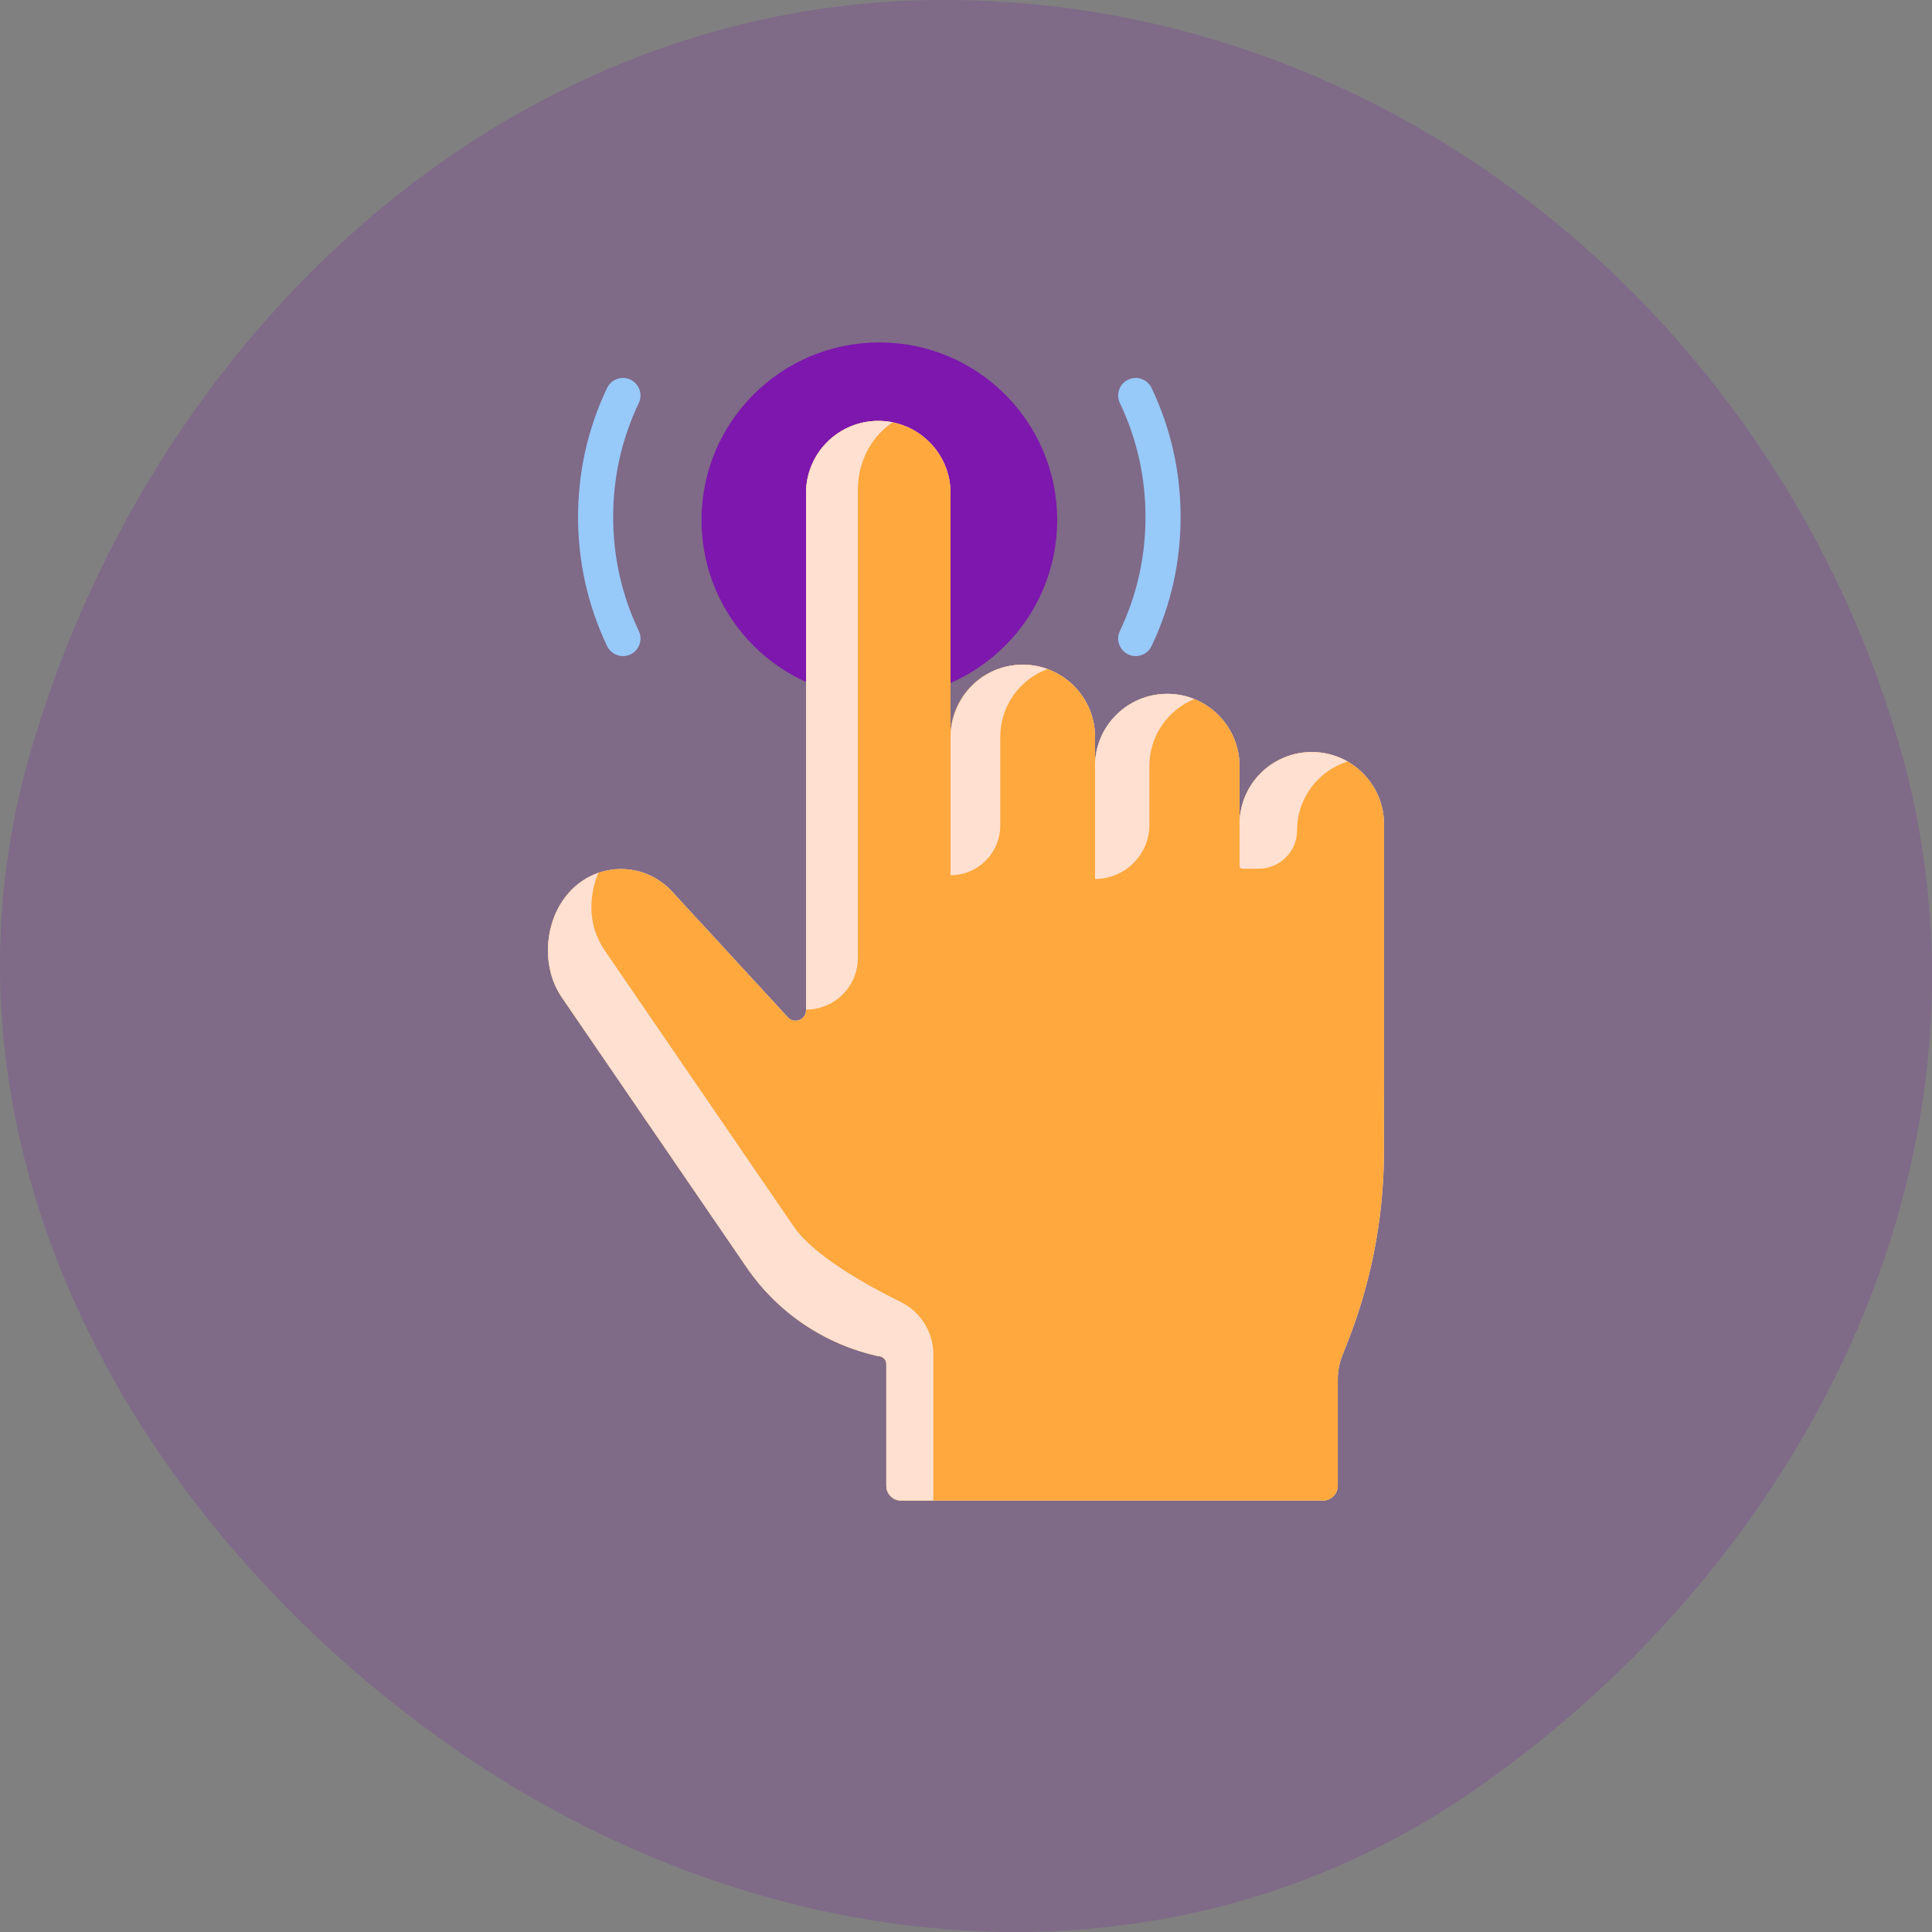 <svg width="100" height="100" viewBox="0 0 100 100" fill="none" xmlns="http://www.w3.org/2000/svg">
    <rect x="0" y="0" width="100" height="100" fill="#808080" stroke="none"/>
    <path opacity="0.2" fill-rule="evenodd" clip-rule="evenodd" d="M48.396 0.002C71.477 -0.226 91.563 15.963 98.199 38.191C104.411 59 93.948 80.552 76.099 92.798C59.834 103.957 38.757 101.481 22.743 89.962C6.313 78.143 -4.051 58.67 1.517 39.146C7.706 17.441 25.94 0.224 48.396 0.002Z" fill="#7D17AD"/>
    <path d="M45.514 36.117C50.598 36.117 54.719 31.999 54.719 26.92C54.719 21.841 50.598 17.724 45.514 17.724C40.431 17.724 36.31 21.841 36.31 26.92C36.31 31.999 40.431 36.117 45.514 36.117Z" fill="#7D17AD"/>
    <path d="M67.897 38.926C65.832 38.926 64.158 40.599 64.158 42.662V39.65C64.158 37.586 62.484 35.913 60.418 35.913C58.353 35.913 56.679 37.586 56.679 39.65V38.141C56.679 36.077 55.004 34.404 52.939 34.404C50.874 34.404 49.2 36.077 49.2 38.141V25.521C49.2 23.458 47.525 21.785 45.46 21.785C43.395 21.785 41.72 23.458 41.72 25.521V52.29C41.72 52.783 41.114 53.02 40.779 52.656L34.793 46.152C33.396 44.634 31.058 44.585 29.599 46.043C28.181 47.459 27.948 49.97 29.079 51.622L38.644 65.595C40.249 67.94 42.69 69.585 45.468 70.195C45.693 70.195 45.876 70.377 45.876 70.602V76.907C45.876 77.328 46.218 77.67 46.639 77.67H68.479C68.901 77.67 69.243 77.328 69.243 76.907V71.387C69.243 70.974 69.32 70.564 69.472 70.178L69.761 69.441C70.955 66.4 71.588 63.17 71.632 59.906L71.637 56.037V42.662C71.637 40.599 69.963 38.926 67.897 38.926Z" fill="#FFEFE7"/>
    <path d="M67.897 38.926C65.832 38.926 64.158 40.599 64.158 42.662V39.65C64.158 37.586 62.484 35.913 60.418 35.913C58.353 35.913 56.679 37.586 56.679 39.65V38.141C56.679 36.077 55.004 34.404 52.939 34.404C50.874 34.404 49.2 36.077 49.2 38.141V25.521C49.2 23.458 47.525 21.785 45.46 21.785C43.395 21.785 41.72 23.458 41.72 25.521V52.29C41.72 52.783 41.114 53.02 40.779 52.656L34.793 46.152C33.396 44.634 31.058 44.585 29.599 46.043C28.181 47.459 27.948 49.97 29.079 51.622L38.644 65.595C40.249 67.94 42.69 69.585 45.468 70.195C45.693 70.195 45.876 70.377 45.876 70.602V76.907C45.876 77.328 46.218 77.67 46.639 77.67H68.479C68.901 77.67 69.243 77.328 69.243 76.907V71.387C69.243 70.974 69.32 70.564 69.472 70.178L69.761 69.441C70.955 66.4 71.588 63.17 71.632 59.906L71.637 56.037V42.662C71.637 40.599 69.963 38.926 67.897 38.926Z" fill="#FFA83D"/>
    <path d="M41.721 52.257C43.203 52.257 44.405 51.056 44.405 49.575V25.343C44.405 24.218 44.823 23.202 45.5 22.465C45.713 22.234 45.95 22.03 46.209 21.86C45.967 21.811 45.717 21.785 45.46 21.785C44.428 21.785 43.493 22.204 42.816 22.879C42.139 23.556 41.721 24.489 41.721 25.521V52.257Z" fill="#FFE0D1"/>
    <path d="M67.136 42.981C67.136 41.31 68.236 39.893 69.752 39.416C69.205 39.104 68.572 38.926 67.898 38.926C65.832 38.926 64.158 40.598 64.158 42.661V44.817C64.158 44.899 64.225 44.965 64.306 44.965H65.151C66.247 44.965 67.136 44.077 67.136 42.981Z" fill="#FFE0D1"/>
    <path d="M61.821 36.185C61.405 36.016 60.957 35.922 60.482 35.914C58.391 35.879 56.635 37.567 56.679 39.727V45.495C58.233 45.495 59.493 44.237 59.493 42.684V39.649C59.492 38.083 60.453 36.74 61.821 36.185Z" fill="#FFE0D1"/>
    <path d="M54.223 34.63C53.803 34.476 53.349 34.396 52.874 34.404C50.821 34.439 49.2 36.116 49.2 38.221V45.301C50.621 45.301 51.773 44.15 51.773 42.73V38.14C51.773 36.528 52.792 35.154 54.223 34.63Z" fill="#FFE0D1"/>
    <path d="M32.244 33.959C31.904 33.959 31.578 33.768 31.423 33.441C30.426 31.344 29.92 29.097 29.92 26.761C29.92 24.425 30.426 22.177 31.423 20.081C31.638 19.628 32.18 19.435 32.634 19.651C33.087 19.866 33.279 20.407 33.064 20.86C32.183 22.711 31.737 24.697 31.737 26.761C31.737 28.825 32.184 30.811 33.064 32.662C33.279 33.114 33.087 33.656 32.634 33.871C32.508 33.931 32.375 33.959 32.244 33.959Z" fill="#97C9F9"/>
    <path d="M58.784 33.959C58.654 33.959 58.521 33.931 58.395 33.871C57.942 33.656 57.749 33.114 57.964 32.662C58.845 30.81 59.291 28.825 59.291 26.761C59.291 24.697 58.845 22.711 57.964 20.86C57.749 20.407 57.941 19.866 58.395 19.651C58.848 19.435 59.39 19.628 59.605 20.081C60.603 22.177 61.108 24.425 61.108 26.761C61.108 29.097 60.603 31.344 59.605 33.441C59.45 33.768 59.124 33.959 58.784 33.959Z" fill="#97C9F9"/>
    <path d="M48.312 70.113C48.312 68.958 47.658 67.9 46.621 67.389C44.829 66.507 42.117 64.995 41.08 63.48L31.298 49.191C30.834 48.513 30.609 47.737 30.609 46.967C30.609 46.395 30.733 45.701 30.976 45.178C30.475 45.351 30.003 45.639 29.599 46.043C28.181 47.459 27.948 49.97 29.079 51.622L38.644 65.595C40.249 67.941 42.69 69.585 45.468 70.195C45.693 70.195 45.876 70.377 45.876 70.602V76.907C45.876 77.328 46.217 77.67 46.639 77.67H48.312V70.113Z" fill="#FFE0D1"/>
</svg>
